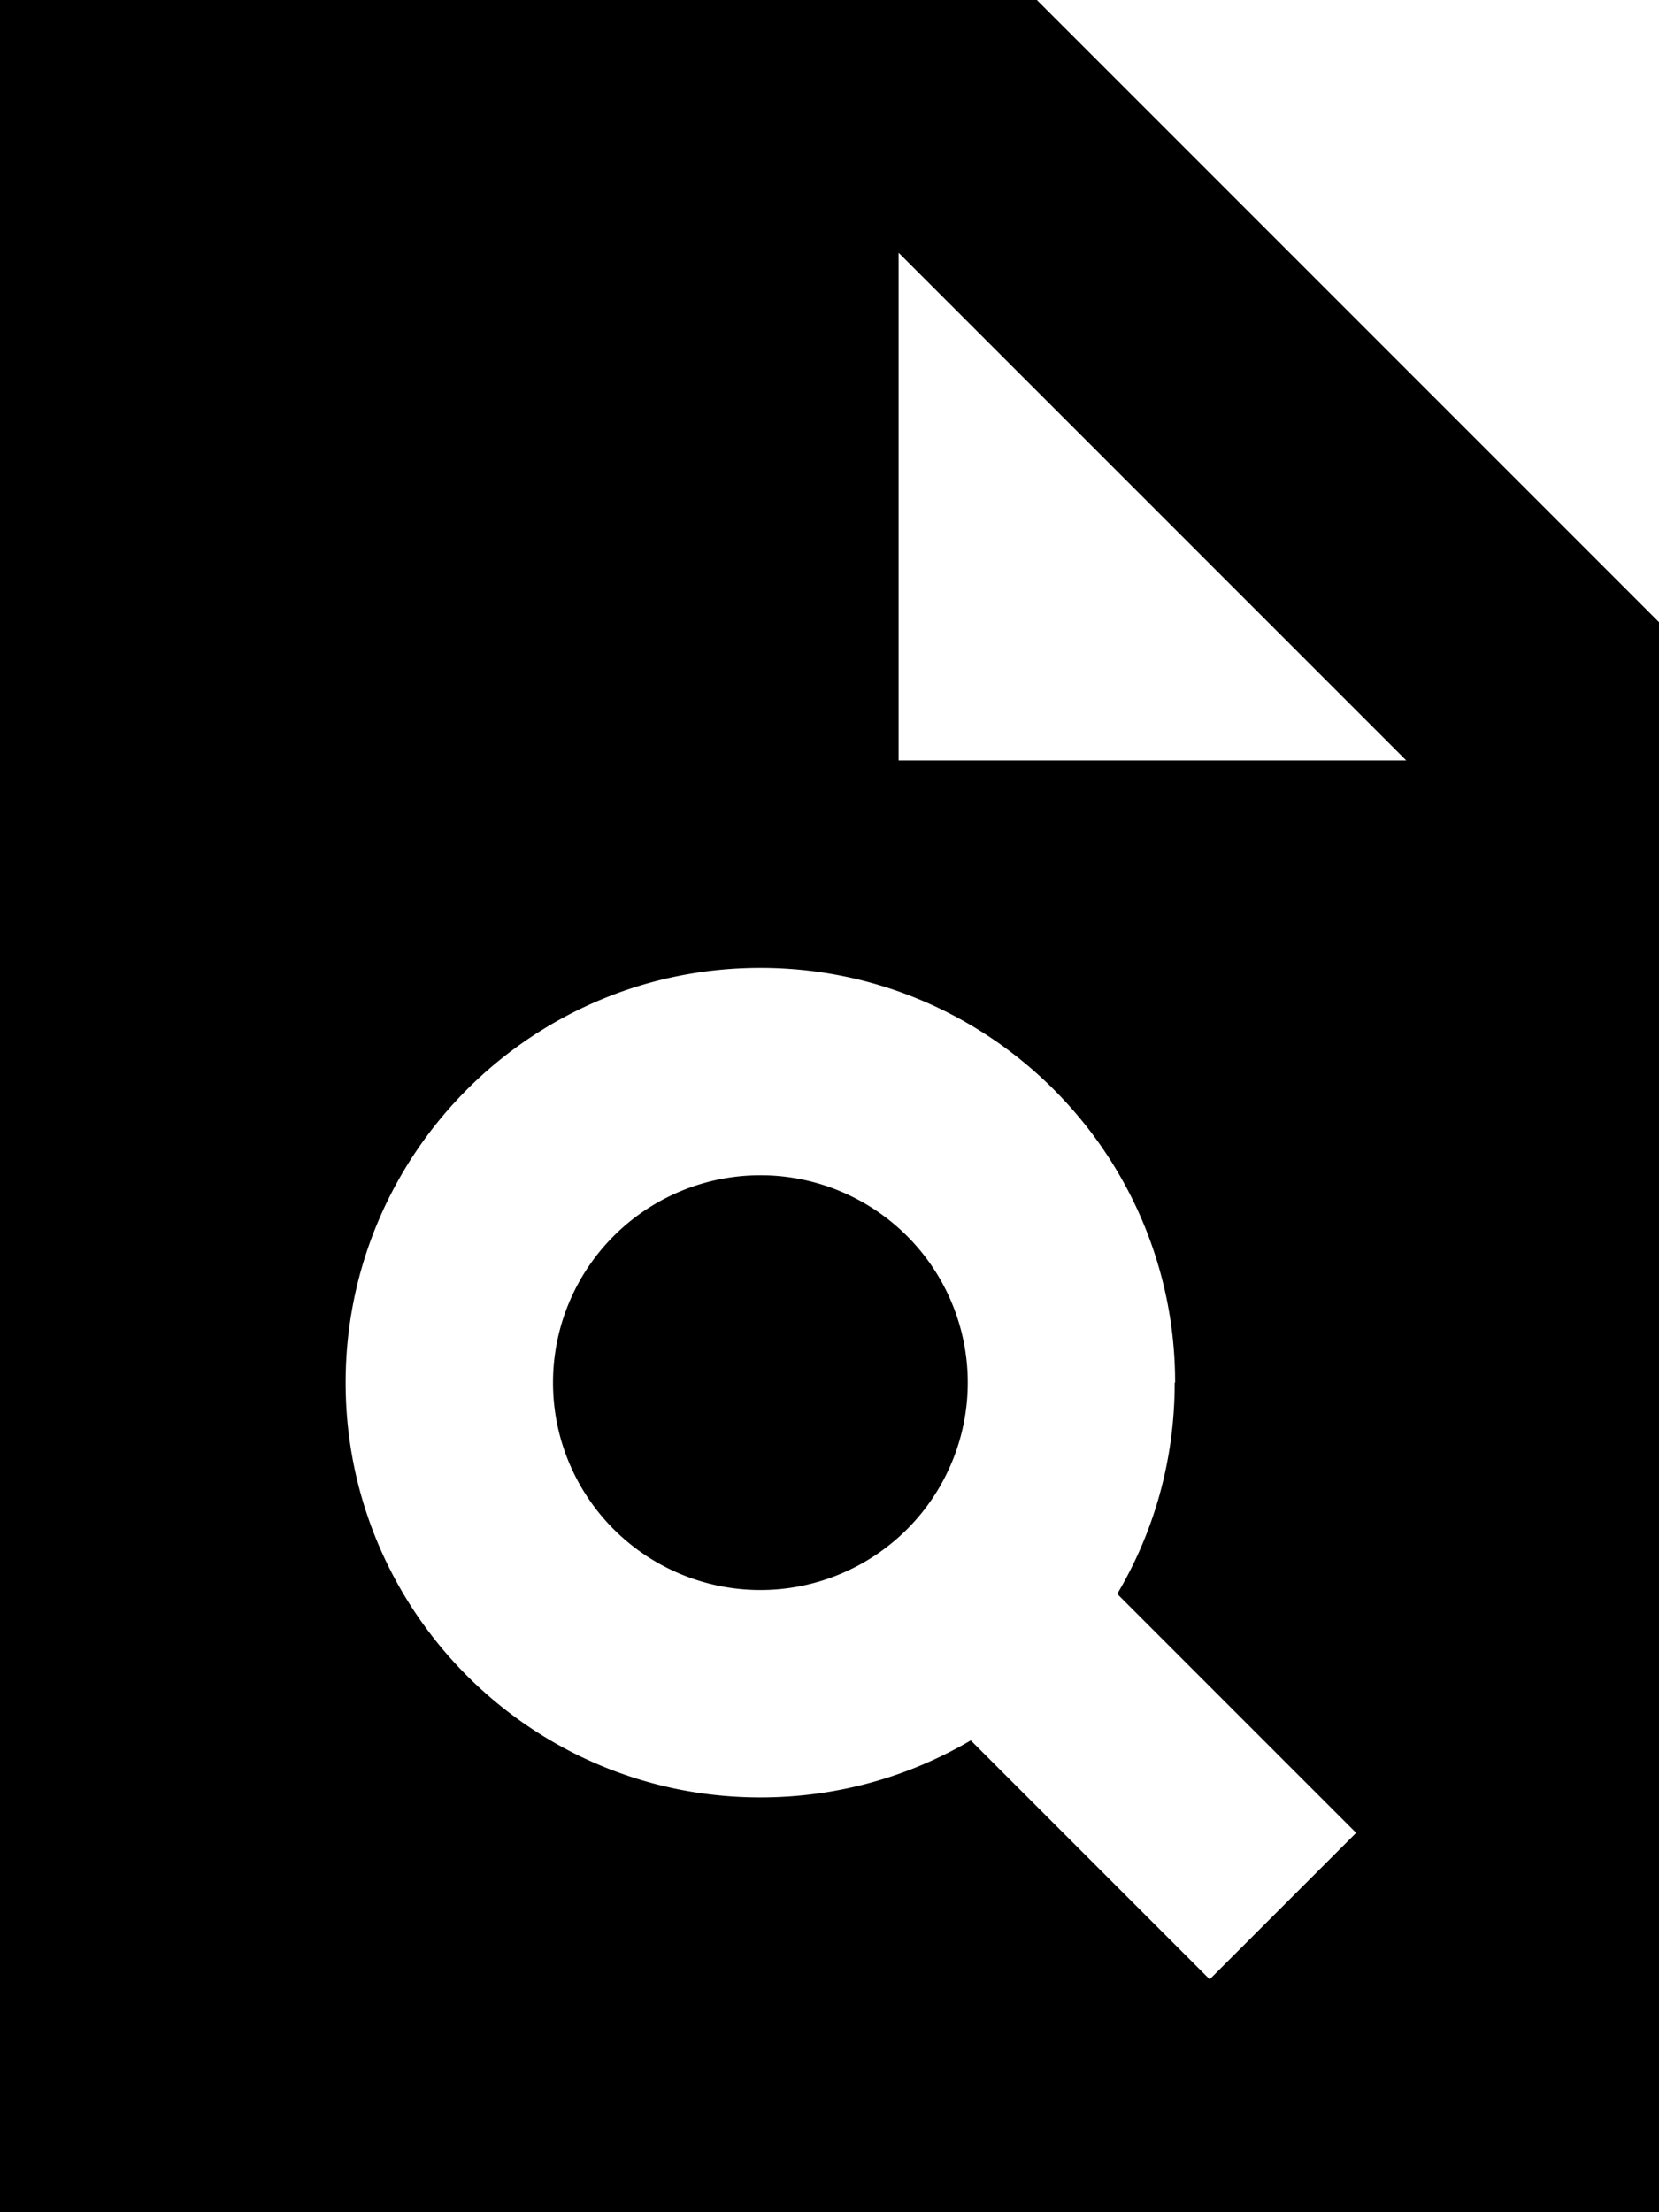 <svg xmlns="http://www.w3.org/2000/svg" viewBox="0 0 384 512"><!--! Font Awesome Pro 7.1.0 by @fontawesome - https://fontawesome.com License - https://fontawesome.com/license (Commercial License) Copyright 2025 Fonticons, Inc. --><path fill="currentColor" d="M0 0L240 0 384 144 384 512 0 512 0 0zM208 58.5L208 176 325.5 176 208 58.5zM272 320c0-53-43-96-96-96s-96 43-96 96 43 96 96 96c17.8 0 34.4-4.8 48.7-13.2l55.3 55.3 33.9-33.9c-7.8-7.8-26.2-26.2-55.3-55.3 8.5-14.3 13.3-31 13.3-48.9zm-96-48a48 48 0 1 1 0 96 48 48 0 1 1 0-96z"/></svg>